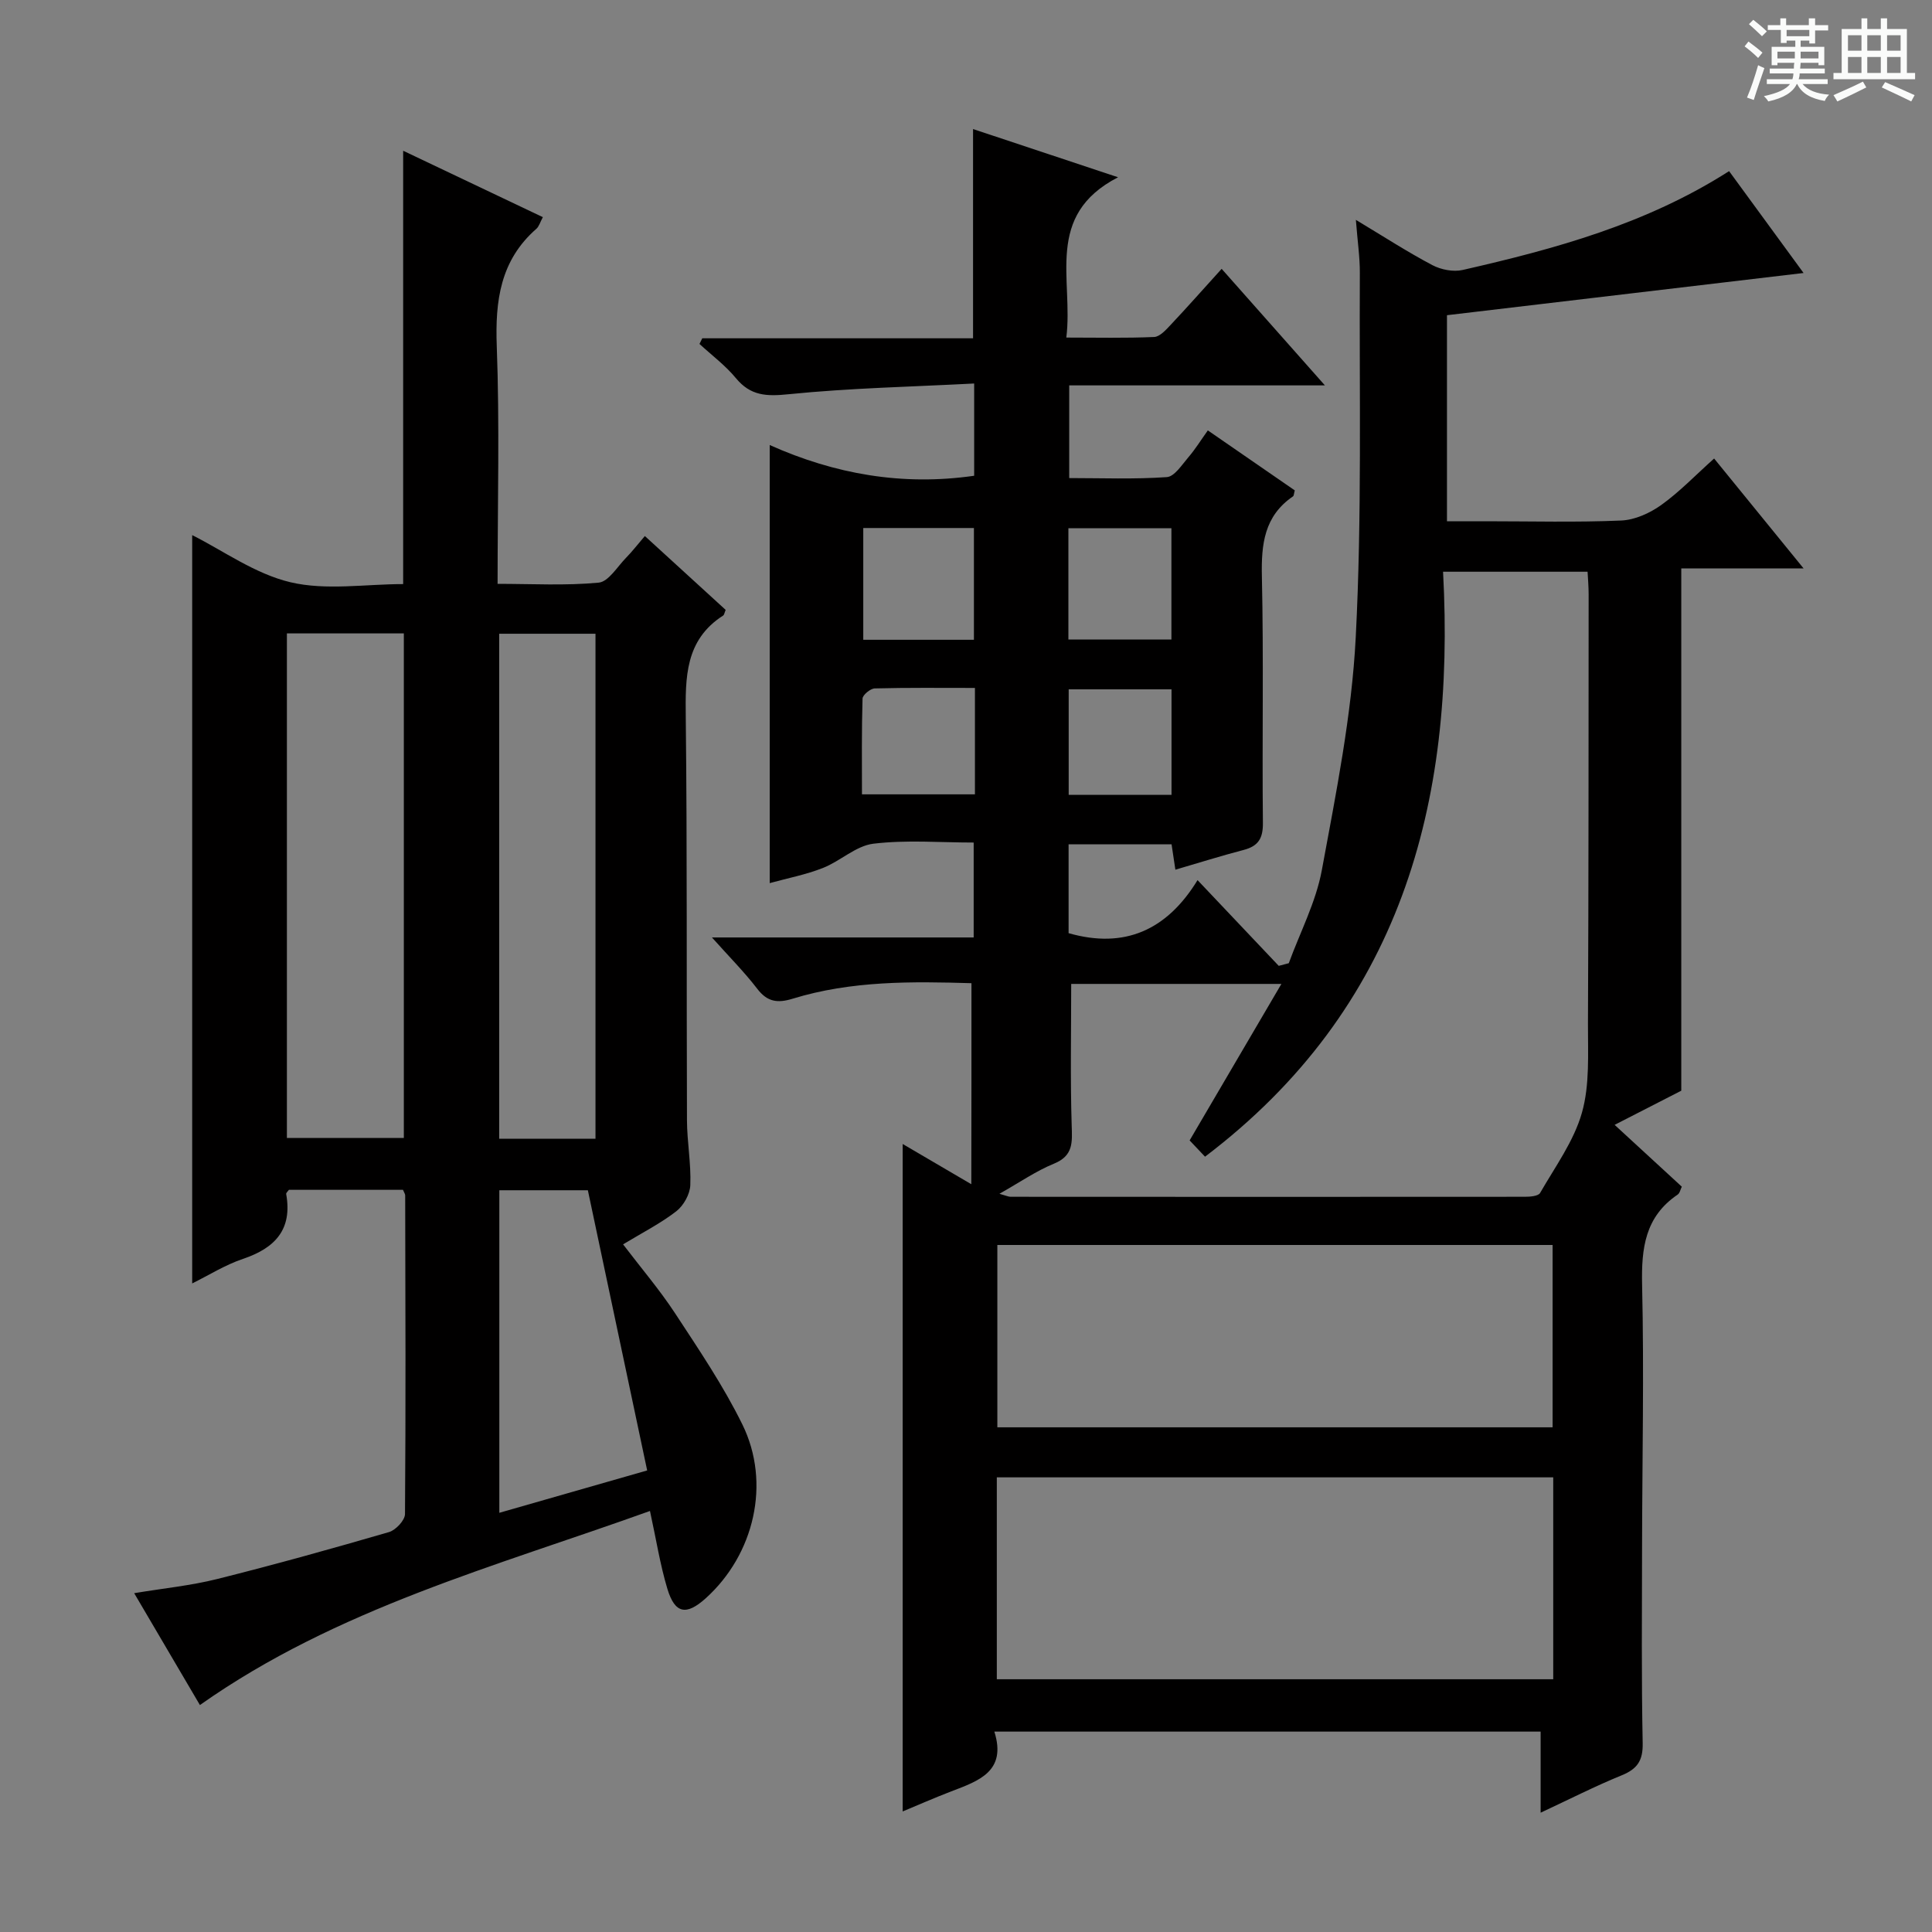 <svg enable-background="new 0 0 400 400" viewBox="0 0 400 400" xmlns="http://www.w3.org/2000/svg"><rect x="0" y="0" width="400" height="400" fill="#808080" stroke="none"/><path d="m361.2 9.6.8-1c.9.7 1.9 1.4 2.9 2.3l-.9 1.1c-1-1-2-1.8-2.8-2.4zm.5 10.6c.9-2.1 1.6-4.3 2.3-6.7.4.2.8.4 1.3.6-.7 2.1-1.5 4.3-2.2 6.6zm.4-15.2.9-.9c1 .8 2 1.6 2.8 2.4l-1 1c-.9-.9-1.8-1.7-2.7-2.5zm12.5-1.2h1.2v1.4h2.7v1.1h-2.7v2.7h-1.2v-.6h-1.8v1.3h4.9v3.8h-1.2v-.5h-3.7c0 .4-.1.9-.1 1.2h5.1v1h-5.2c0 .5-.1.9-.2 1.2h6v1h-5.2c1.1 1.3 2.9 2 5.5 2.2-.4.4-.7.8-.9 1.3-2.9-.5-4.8-1.6-5.7-3.5h-.1c-.8 1.7-2.7 2.9-5.9 3.6-.2-.4-.6-.8-.9-1.1 2.8-.6 4.6-1.4 5.4-2.5h-4.8v-1h5.3c.1-.3.2-.7.2-1.2h-4.9v-1h5c0-.4 0-.8.1-1.2h-3.5v.5h-1.2v-3.8h4.9v-1.3h-1.8v.5h-1.2v-2.7h-2.7v-1h2.6v-1.4h1.2v1.4h4.7v-1.4zm-6.6 8.3h3.6c0-.4 0-.9 0-1.4h-3.6zm1.9-4.6h4.7v-1.3h-4.7zm6.6 3.2h-3.7v1.4h3.7z" fill="#fafbfa"/><path d="m385.3 3.8h1.3v2.2h2.8v-2.2h1.3v2.2h4.1v9.1h1.7v1.3h-16.9v-1.3h1.7v-9.1h4.1v-2.2zm.4 13.1.7 1.2c-1.8.9-3.8 1.9-6 2.9-.2-.4-.5-.8-.8-1.3 2.3-1 4.3-1.9 6.1-2.8zm-3.1-6.4h2.8v-3.2h-2.8zm0 4.6h2.8v-3.3h-2.8zm4-4.6h2.8v-3.2h-2.8zm0 4.6h2.8v-3.3h-2.8zm3.7 1.9c2.1.9 4.1 1.8 6.1 2.7l-.7 1.3c-2.2-1.1-4.2-2-6.1-2.9zm3.2-9.7h-2.8v3.2h2.8zm-2.8 7.8h2.8v-3.3h-2.8z" fill="#fafbfa"/><g fill="#010000"><path d="m201.13 203.56c-12.23-.36-24.81-.55-37.05 3.22-3.09.95-5.22.66-7.29-2.05-2.68-3.49-5.81-6.63-9.39-10.64h54.19c0-6.58 0-12.81 0-19.65-6.89 0-13.91-.59-20.77.24-3.63.44-6.85 3.62-10.46 5.03-3.53 1.39-7.31 2.11-11 3.13 0-30.04 0-59.9 0-90.7 13.44 6.01 27.44 8.51 42.33 6.36 0-5.91 0-11.96 0-19.1-12.96.68-25.73.94-38.4 2.22-4.59.47-7.88.36-10.93-3.33-2.18-2.64-5-4.74-7.54-7.08.19-.39.39-.78.58-1.17h56.06c0-14.65 0-28.71 0-43.32 9.5 3.16 18.99 6.31 30.02 9.98-15.34 7.92-9.21 21.13-10.71 33.19 6.35 0 12.27.14 18.18-.12 1.19-.05 2.46-1.49 3.44-2.53 3.42-3.63 6.72-7.37 10.54-11.58 7.06 7.97 13.93 15.71 21.38 24.13-18.1 0-35.32 0-52.94 0v19.19c6.69 0 13.47.27 20.21-.2 1.59-.11 3.13-2.56 4.47-4.12 1.39-1.61 2.52-3.45 4.02-5.55 6.2 4.28 12.14 8.38 18 12.42-.18.64-.17 1.1-.37 1.24-5.95 4.07-6.59 9.88-6.44 16.58.38 16.99.03 33.99.21 50.99.04 3.23-.94 4.83-3.98 5.63-4.64 1.21-9.22 2.65-14.14 4.09-.26-1.71-.5-3.28-.79-5.25-6.98 0-14.02 0-21.32 0v18.39c11.6 3.32 20.37-.63 26.7-10.98 5.94 6.28 11.38 12.01 16.81 17.75.69-.18 1.39-.37 2.08-.55 2.34-6.41 5.62-12.65 6.84-19.26 2.95-15.97 6.19-32.05 7.02-48.2 1.3-25.08.72-50.26.85-75.4.02-3.3-.48-6.59-.82-11.04 5.77 3.47 10.68 6.65 15.83 9.37 1.8.95 4.35 1.45 6.3 1 19.12-4.36 37.99-9.5 55.14-20.46 5.03 6.87 9.97 13.64 15.42 21.09-25.11 2.97-49.27 5.83-73.83 8.74v42.66h8.07c9.33 0 18.68.25 27.99-.15 2.83-.12 5.93-1.52 8.28-3.2 3.77-2.69 7.02-6.1 10.97-9.64 6.03 7.41 11.98 14.72 18.52 22.75-8.9 0-17.08 0-25.32 0v108.14c-3.75 1.92-8.42 4.31-13.8 7.07 4.83 4.45 9.28 8.54 13.91 12.8-.29.57-.41 1.34-.86 1.64-6.75 4.57-7.53 11.09-7.36 18.69.42 18.15.02 36.32-.01 54.49-.02 13.46-.14 26.93.13 40.39.07 3.61-1.1 5.33-4.32 6.65-5.5 2.24-10.81 4.95-16.81 7.75 0-5.88 0-11.12 0-16.79-37.79 0-75.13 0-113.1 0 2.6 8.24-3.24 10.2-8.91 12.37-3.52 1.35-6.97 2.87-10.07 4.16 0-46.1 0-91.96 0-138.19 4.16 2.44 8.62 5.05 14.21 8.33.03-14.49.03-27.85.03-41.62zm20.65.15c0 10-.2 19.63.1 29.25.11 3.54.39 6.31-3.68 7.97-3.7 1.51-7.05 3.85-11.28 6.23 1.44.4 1.87.62 2.31.62 35.49.02 70.98.03 106.47 0 1.09 0 2.78-.13 3.16-.79 3.12-5.43 6.99-10.72 8.66-16.61 1.64-5.78 1.23-12.21 1.25-18.35.14-29.66.12-59.32.14-88.97 0-1.6-.14-3.2-.22-4.69-10.06 0-19.62 0-29.92 0 2.59 48.14-8.85 90.44-49.28 121.11-1.06-1.12-2.27-2.4-3.19-3.37 6.36-10.85 12.45-21.23 19-32.4-15.38 0-29.46 0-43.52 0zm99.8 102.16c-38.58 0-76.92 0-115.2 0v41.8h115.2c0-14.07 0-27.82 0-41.8zm-115.09-48.11v37.75h114.96c0-12.82 0-25.21 0-37.75-38.58 0-76.79 0-114.96 0zm-27.76-125.3h22.91c0-7.94 0-15.51 0-23.14-7.78 0-15.21 0-22.91 0zm23.12 9.97c-7.2 0-13.97-.08-20.74.1-.9.02-2.51 1.35-2.53 2.11-.2 6.58-.12 13.17-.12 19.82h23.39c0-7.32 0-14.26 0-22.03zm19.35-10.03h21.33c0-7.98 0-15.54 0-23.03-7.32 0-14.23 0-21.33 0zm21.35 32.16c0-7.6 0-14.66 0-21.84-7.31 0-14.23 0-21.29 0v21.84z"/><path d="m41.39 353.01c-4.43-7.53-8.87-15.1-13.61-23.16 6.01-1 11.71-1.56 17.22-2.94 11.91-2.98 23.75-6.28 35.54-9.71 1.4-.41 3.3-2.44 3.31-3.73.17-21.99.09-43.99.04-65.98 0-.29-.23-.59-.46-1.15-7.82 0-15.73 0-23.61 0-.24.34-.61.64-.57.86 1.32 7.36-2.3 11.2-8.95 13.44-3.71 1.25-7.12 3.41-10.51 5.08 0-51.82 0-103.45 0-154.93 6.36 3.18 12.99 8.02 20.35 9.76 7.38 1.74 15.5.38 23.33.38 0-29.99 0-59.54 0-89.72 9.61 4.57 19.12 9.09 28.92 13.75-.57 1.06-.79 1.93-1.34 2.41-7.46 6.53-8.55 14.87-8.2 24.3.6 16.13.17 32.31.17 49.21 7.11 0 14.07.4 20.92-.25 2.05-.19 3.86-3.3 5.69-5.16 1.28-1.3 2.39-2.76 3.88-4.49 5.64 5.15 11.22 10.26 16.73 15.29-.25.58-.29 1.02-.52 1.17-7.9 5.07-7.83 12.81-7.74 21.02.31 27.82.14 55.65.25 83.48.02 4.48.87 8.97.69 13.43-.07 1.87-1.39 4.24-2.9 5.41-3.26 2.52-7 4.42-11.02 6.85 3.69 4.85 7.55 9.37 10.78 14.29 4.91 7.49 9.98 14.98 13.92 23 5.97 12.15 2.45 26.94-7.59 35.99-4.01 3.61-6.37 3.21-7.93-1.94-1.52-5.04-2.33-10.3-3.61-16.14-31.98 11.5-64.85 20.19-93.18 40.18zm18.01-221.87v104.46h24.21c0-35.08 0-69.75 0-104.46-8.21 0-16 0-24.21 0zm43.95.07v104.56h19.94c0-34.94 0-69.64 0-104.56-6.74 0-13.18 0-19.94 0zm30.64 173.23c-4.16-19.64-8.18-38.67-12.28-58.01-5.34 0-11.89 0-18.33 0v66.78c10.31-2.95 20.14-5.77 30.61-8.77z"/></g></svg>